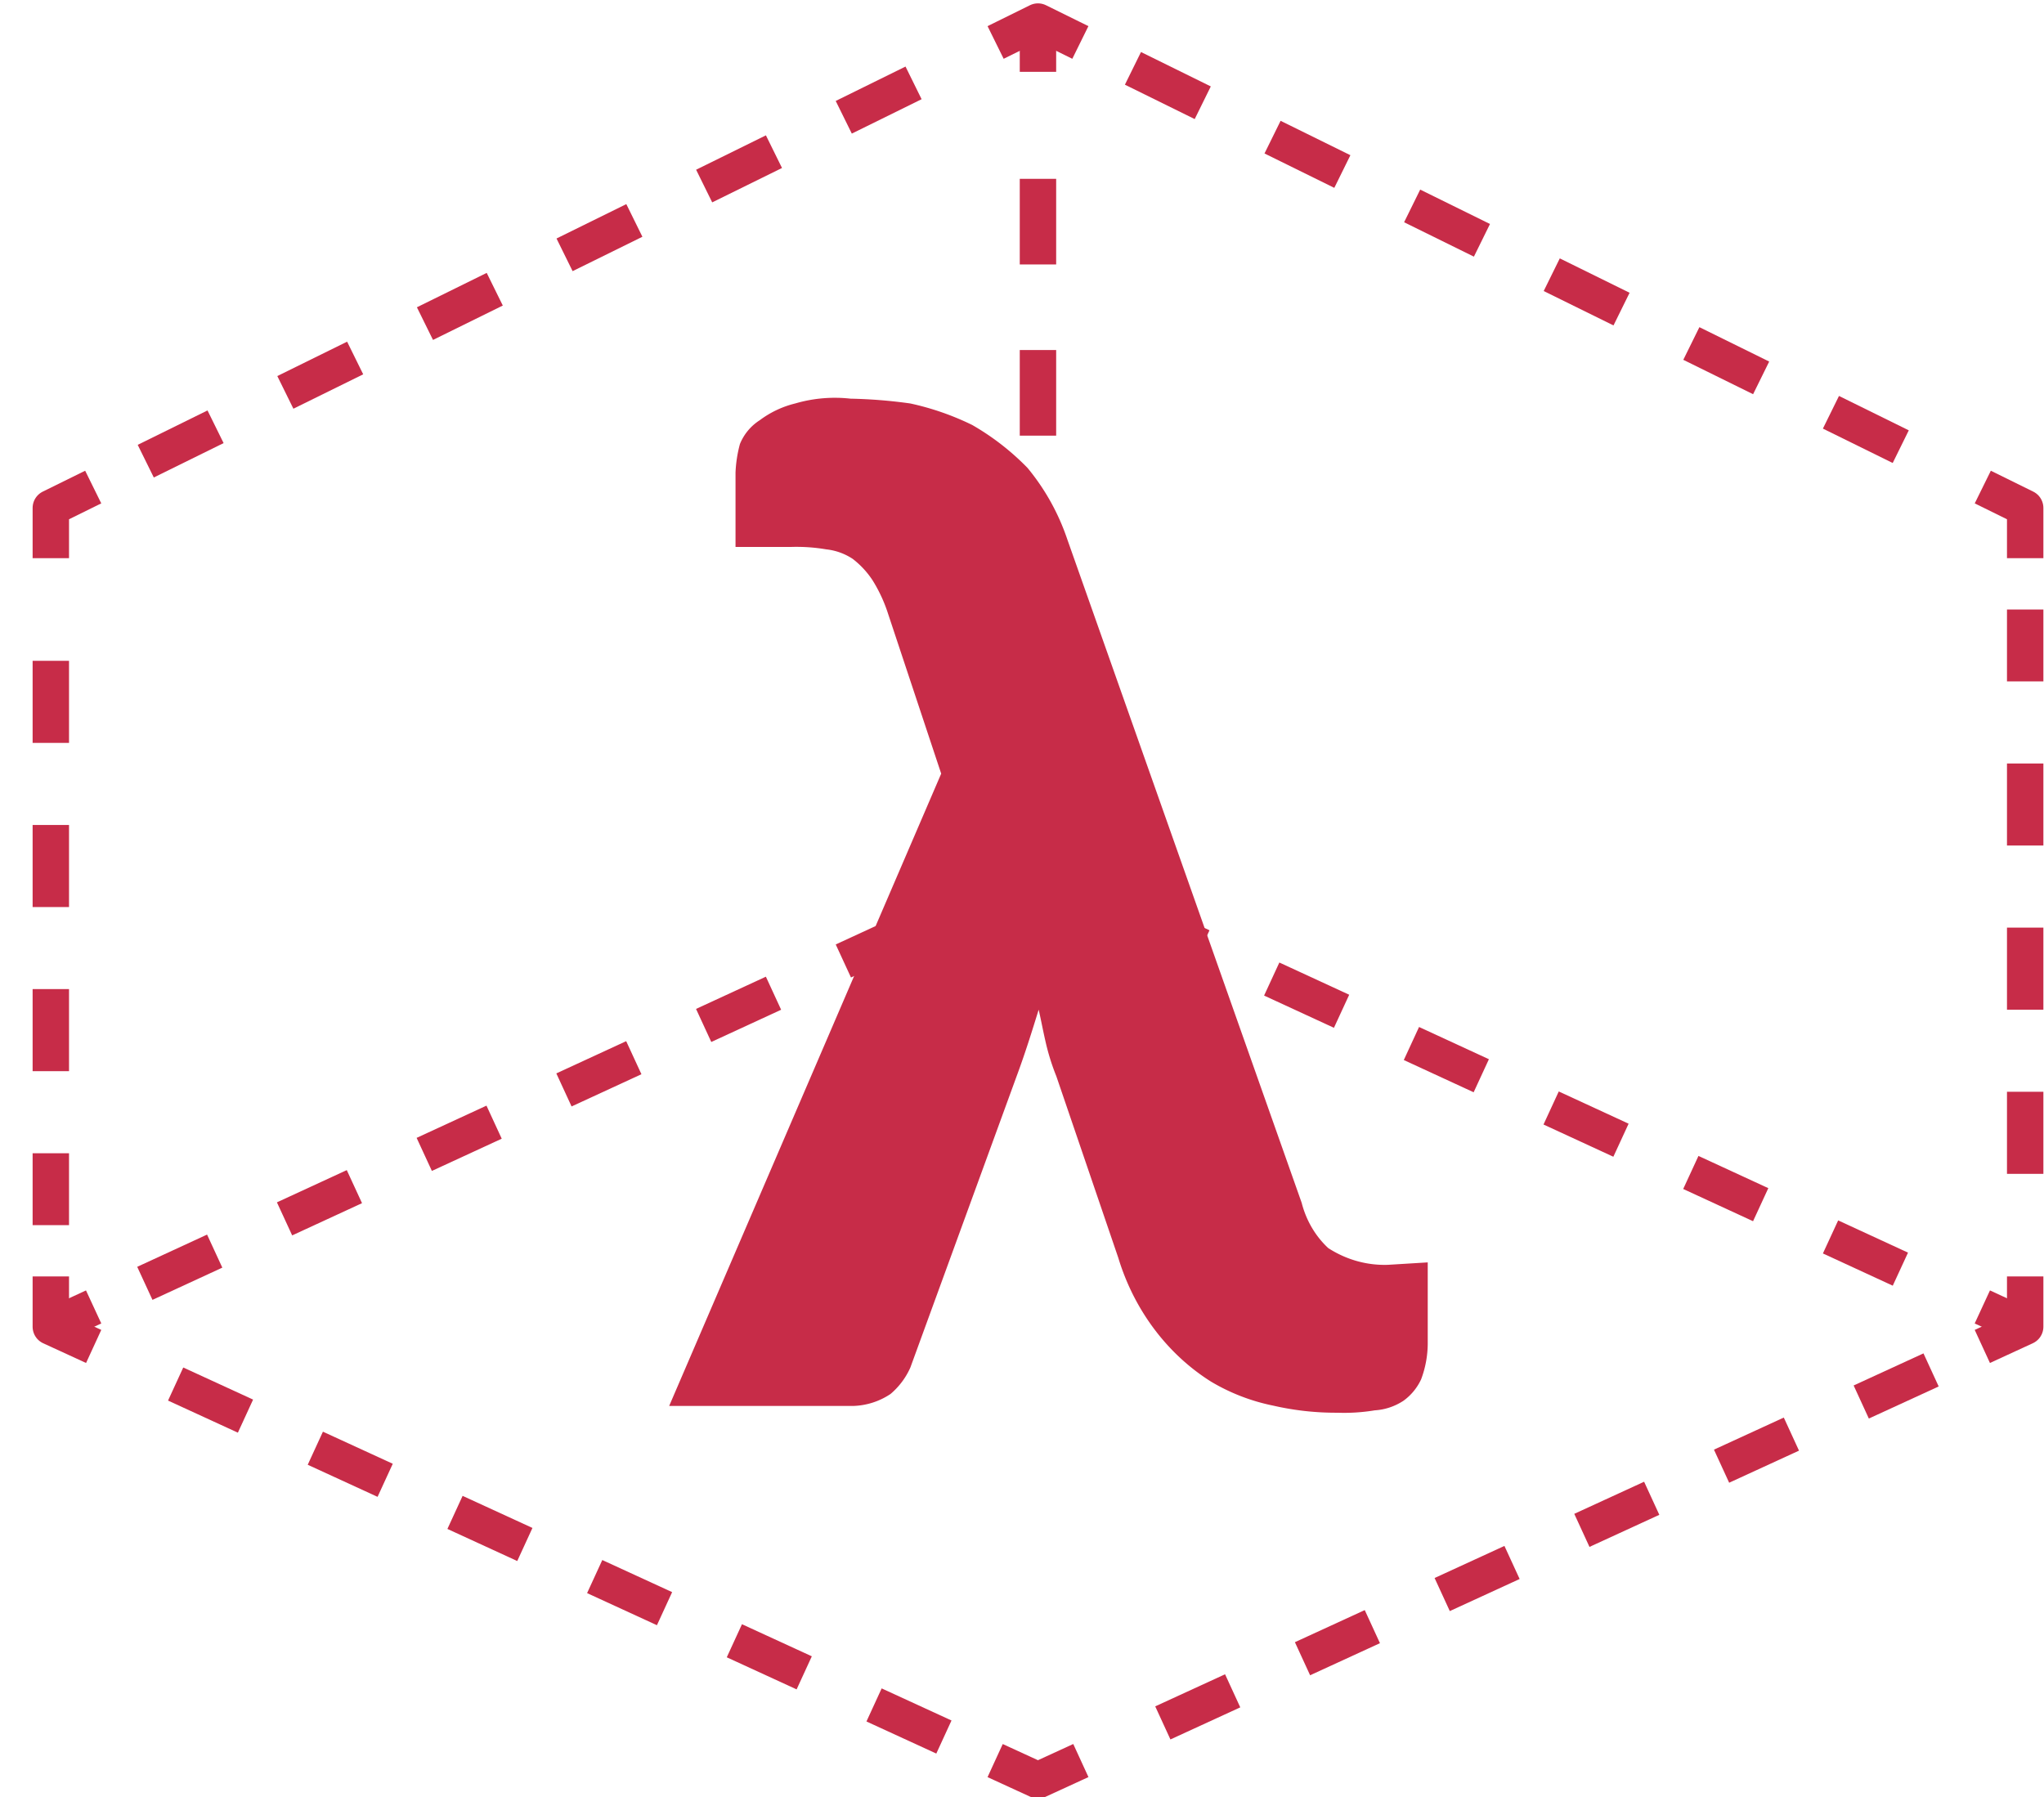 <svg width="58" height="51" xmlns="http://www.w3.org/2000/svg"><g fill="none" fill-rule="evenodd"><path stroke="#C72C48" stroke-width="1.033" stroke-linejoin="round" d="M56.25 38.208l1.216-.56v-1.426"/><path d="M57.466 33.31V17.297" stroke="#C72C48" stroke-width="1.033" stroke-linejoin="round" stroke-dasharray="2.329"/><path stroke="#C72C48" stroke-width="1.033" stroke-linejoin="round" d="M57.466 15.84v-1.426l-1.203-.593"/><path d="M53.935 12.675L31.82 1.778" stroke="#C72C48" stroke-width="1.033" stroke-linejoin="round" stroke-dasharray="2.208"/><path stroke="#C72C48" stroke-width="1.033" stroke-linejoin="round" d="M30.656 1.205L29.453.612l-1.202.593"/><path d="M25.923 2.352L3.81 13.247" stroke="#C72C48" stroke-width="1.033" stroke-linejoin="round" stroke-dasharray="2.208"/><path stroke="#C72C48" stroke-width="1.033" stroke-linejoin="round" d="M2.645 13.821l-1.203.593v1.426"/><path d="M1.442 18.752v16.014" stroke="#C72C48" stroke-width="1.033" stroke-linejoin="round" stroke-dasharray="2.329"/><path stroke="#C72C48" stroke-width="1.033" stroke-linejoin="round" d="M1.442 36.222v1.427l1.216.559"/><path d="M4.984 39.275l22.09 10.15" stroke="#C72C48" stroke-width="1.033" stroke-linejoin="round" stroke-dasharray="2.181"/><path stroke="#C72C48" stroke-width="1.033" stroke-linejoin="round" d="M28.238 49.96l1.215.558 1.217-.559"/><path d="M32.996 48.891l22.09-10.15" stroke="#C72C48" stroke-width="1.033" stroke-linejoin="round" stroke-dasharray="2.181"/><path d="M57.466 37.649l-1.216-.562" stroke="#C72C48" stroke-width="1.033" stroke-linejoin="round"/><path d="M53.925 36.015L31.832 25.819" stroke="#C72C48" stroke-width="1.033" stroke-linejoin="round" stroke-dasharray="2.183"/><path stroke="#C72C48" stroke-width="1.033" stroke-linejoin="round" d="M30.67 25.282l-1.217-.561-1.215.561"/><path d="M25.913 26.355L3.821 36.551" stroke="#C72C48" stroke-width="1.033" stroke-linejoin="round" stroke-dasharray="2.183"/><path d="M2.657 37.087l-1.215.562M29.453.612v1.427" stroke="#C72C48" stroke-width="1.033" stroke-linejoin="round"/><path d="M29.453 5.075v16.702" stroke="#C72C48" stroke-width="1.033" stroke-linejoin="round" stroke-dasharray="2.429"/><path d="M29.453 23.294v1.427" stroke="#C72C48" stroke-width="1.033" stroke-linejoin="round"/><path d="M40.513 35.823v2.303a2.915 2.915 0 0 1-.188 1.016 1.56 1.56 0 0 1-.503.609c-.246.16-.524.253-.811.27a5.33 5.33 0 0 1-1.066.068 7.948 7.948 0 0 1-1.82-.202 5.627 5.627 0 0 1-1.757-.678c-1.25-.785-2.188-2.038-2.637-3.52l-1.756-5.147a6.386 6.386 0 0 1-.314-1.015c-.063-.271-.126-.609-.188-.875-.189.609-.377 1.219-.628 1.895l-3.013 8.26a2.097 2.097 0 0 1-.564.751 2.01 2.01 0 0 1-1.068.339h-5.212l7.719-17.943-1.507-4.537a4.232 4.232 0 0 0-.439-.948 2.48 2.48 0 0 0-.564-.609 1.688 1.688 0 0 0-.753-.271 5.024 5.024 0 0 0-1.004-.068h-1.569v-2.109c.011-.275.053-.548.125-.812a1.45 1.45 0 0 1 .565-.677 2.77 2.77 0 0 1 1.004-.474 4.002 4.002 0 0 1 1.57-.136 14.15 14.15 0 0 1 1.695.136 7.7 7.7 0 0 1 1.756.61 7.18 7.18 0 0 1 1.57 1.218 6.381 6.381 0 0 1 1.13 2.03l6.65 18.825c.128.5.39.947.754 1.285.51.33 1.099.495 1.694.475l1.129-.069z" fill="#C72C48" fill-rule="nonzero"/></g></svg>